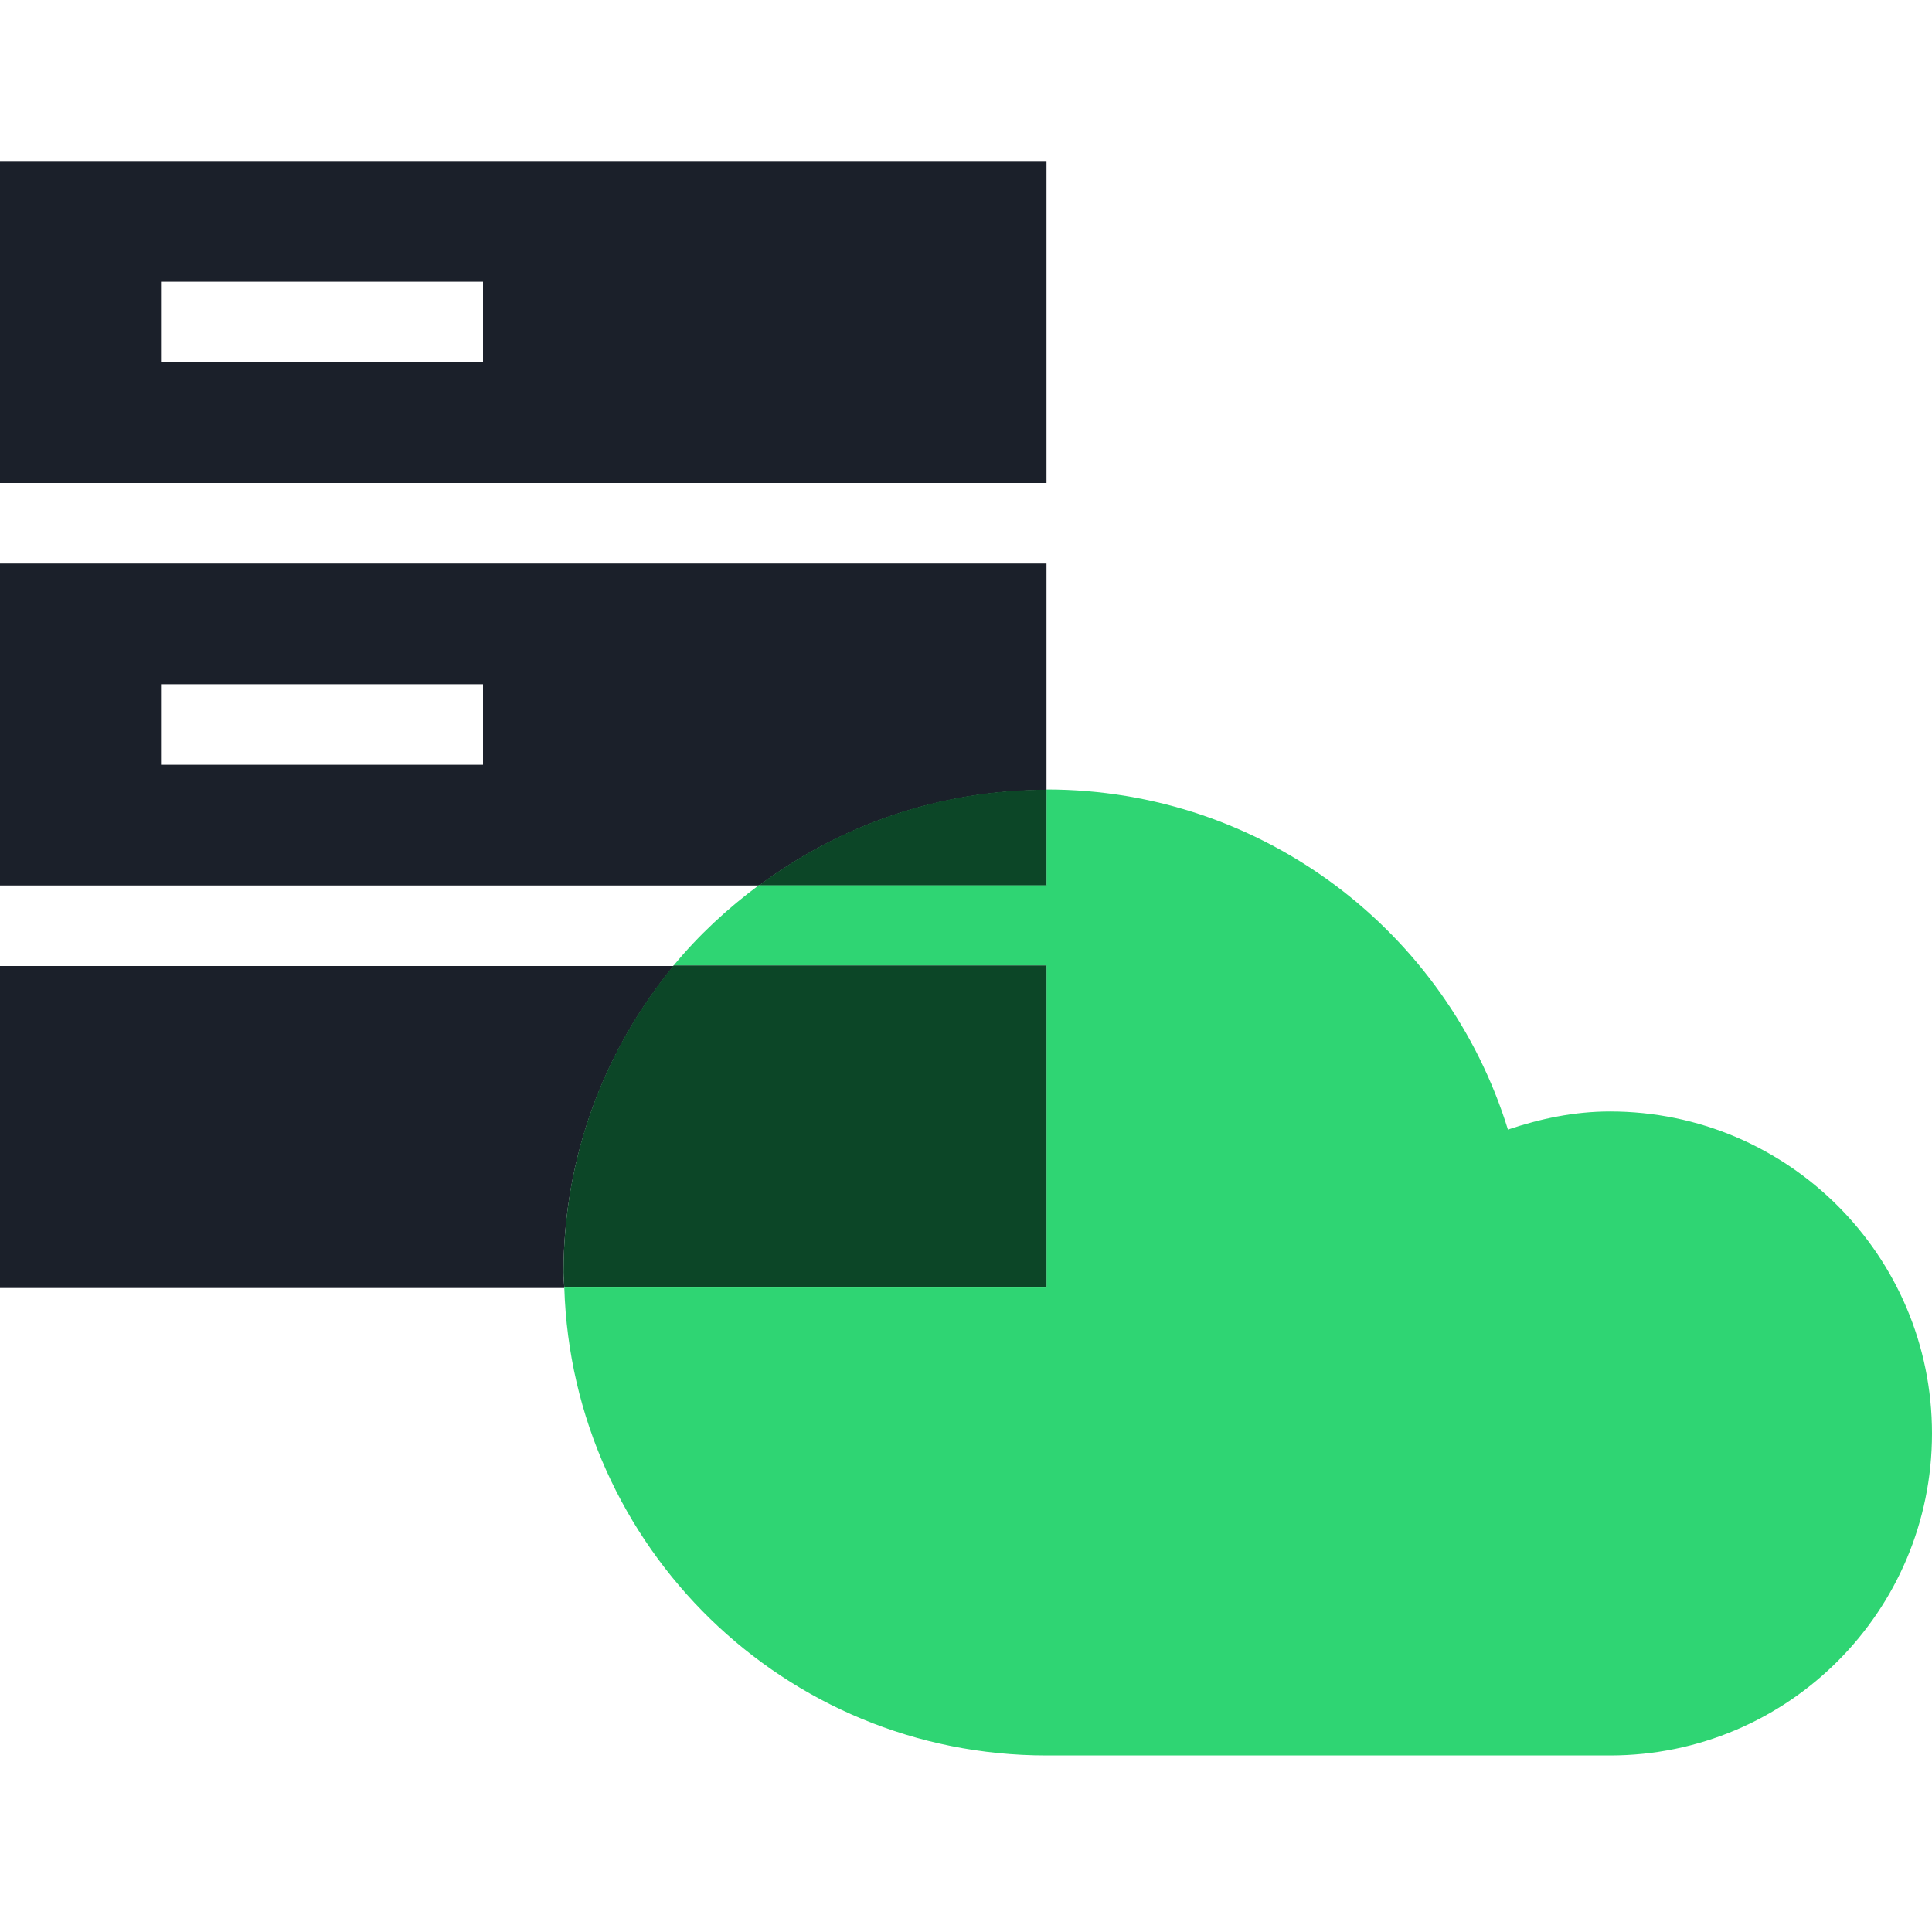 <?xml version="1.0" encoding="UTF-8"?>
<svg width="24px" height="24px" viewBox="0 0 24 24" version="1.1" xmlns="http://www.w3.org/2000/svg" xmlns:xlink="http://www.w3.org/1999/xlink">
    <!-- Generator: Sketch 52.6 (67491) - http://www.bohemiancoding.com/sketch -->
    <title>Icon/Light/Infrastructure-Hybrid</title>
    <desc>Created with Sketch.</desc>
    <g id="Icon/Light/Infrastructure-Hybrid" stroke="none" stroke-width="1" fill="none" fill-rule="evenodd">
        <g id="Group-11" transform="translate(0, 2)">
            <path d="M8.368,10 L0,10 L0,14 L7.01,14 C7.008,13.938 7,13.877 7,13.813 C7,12.365 7.514,11.037 8.368,10" id="Fill-1" fill="#1B202A"></path>
            <path d="M2,2.5 L6,2.5 L6,1.5 L2,1.5 L2,2.5 Z M0,4 L13,4 L13,0 L0,0 L0,4 Z" id="Fill-3" fill="#1B202A"></path>
            <path d="M2,7.5 L6,7.5 L6,6.5 L2,6.5 L2,7.5 Z M13,5 L0,5 L0,9 L9.43,9 C10.428,8.258 11.661,7.814 13,7.814 L13,5 Z" id="Fill-5" fill="#1B202A"></path>
            <path d="M20,11.807 C19.554,11.807 19.133,11.897 18.732,12.032 C17.976,9.585 15.695,7.807 13,7.807 L13,8.994 L9.43,8.994 C9.038,9.285 8.679,9.617 8.368,9.994 L13,9.994 L13,13.994 L7.01,13.994 C7.108,17.22 9.749,19.807 13,19.807 L20,19.807 C22.209,19.807 24,18.017 24,15.807 C24,13.598 22.209,11.807 20,11.807" id="Fill-6" fill="#2FD573"></path>
            <path d="M13,9.993 L8.368,9.993 C7.514,11.03 7,12.358 7,13.806 C7,13.87 7.008,13.931 7.01,13.993 L13,13.993 L13,9.993 Z" id="Fill-8" fill="#0C4627"></path>
            <path d="M13,7.81 C11.661,7.81 10.428,8.254 9.43,8.997 L13,8.997 L13,7.81 Z" id="Fill-10" fill="#0C4627"></path>
        </g>
    </g>
</svg>